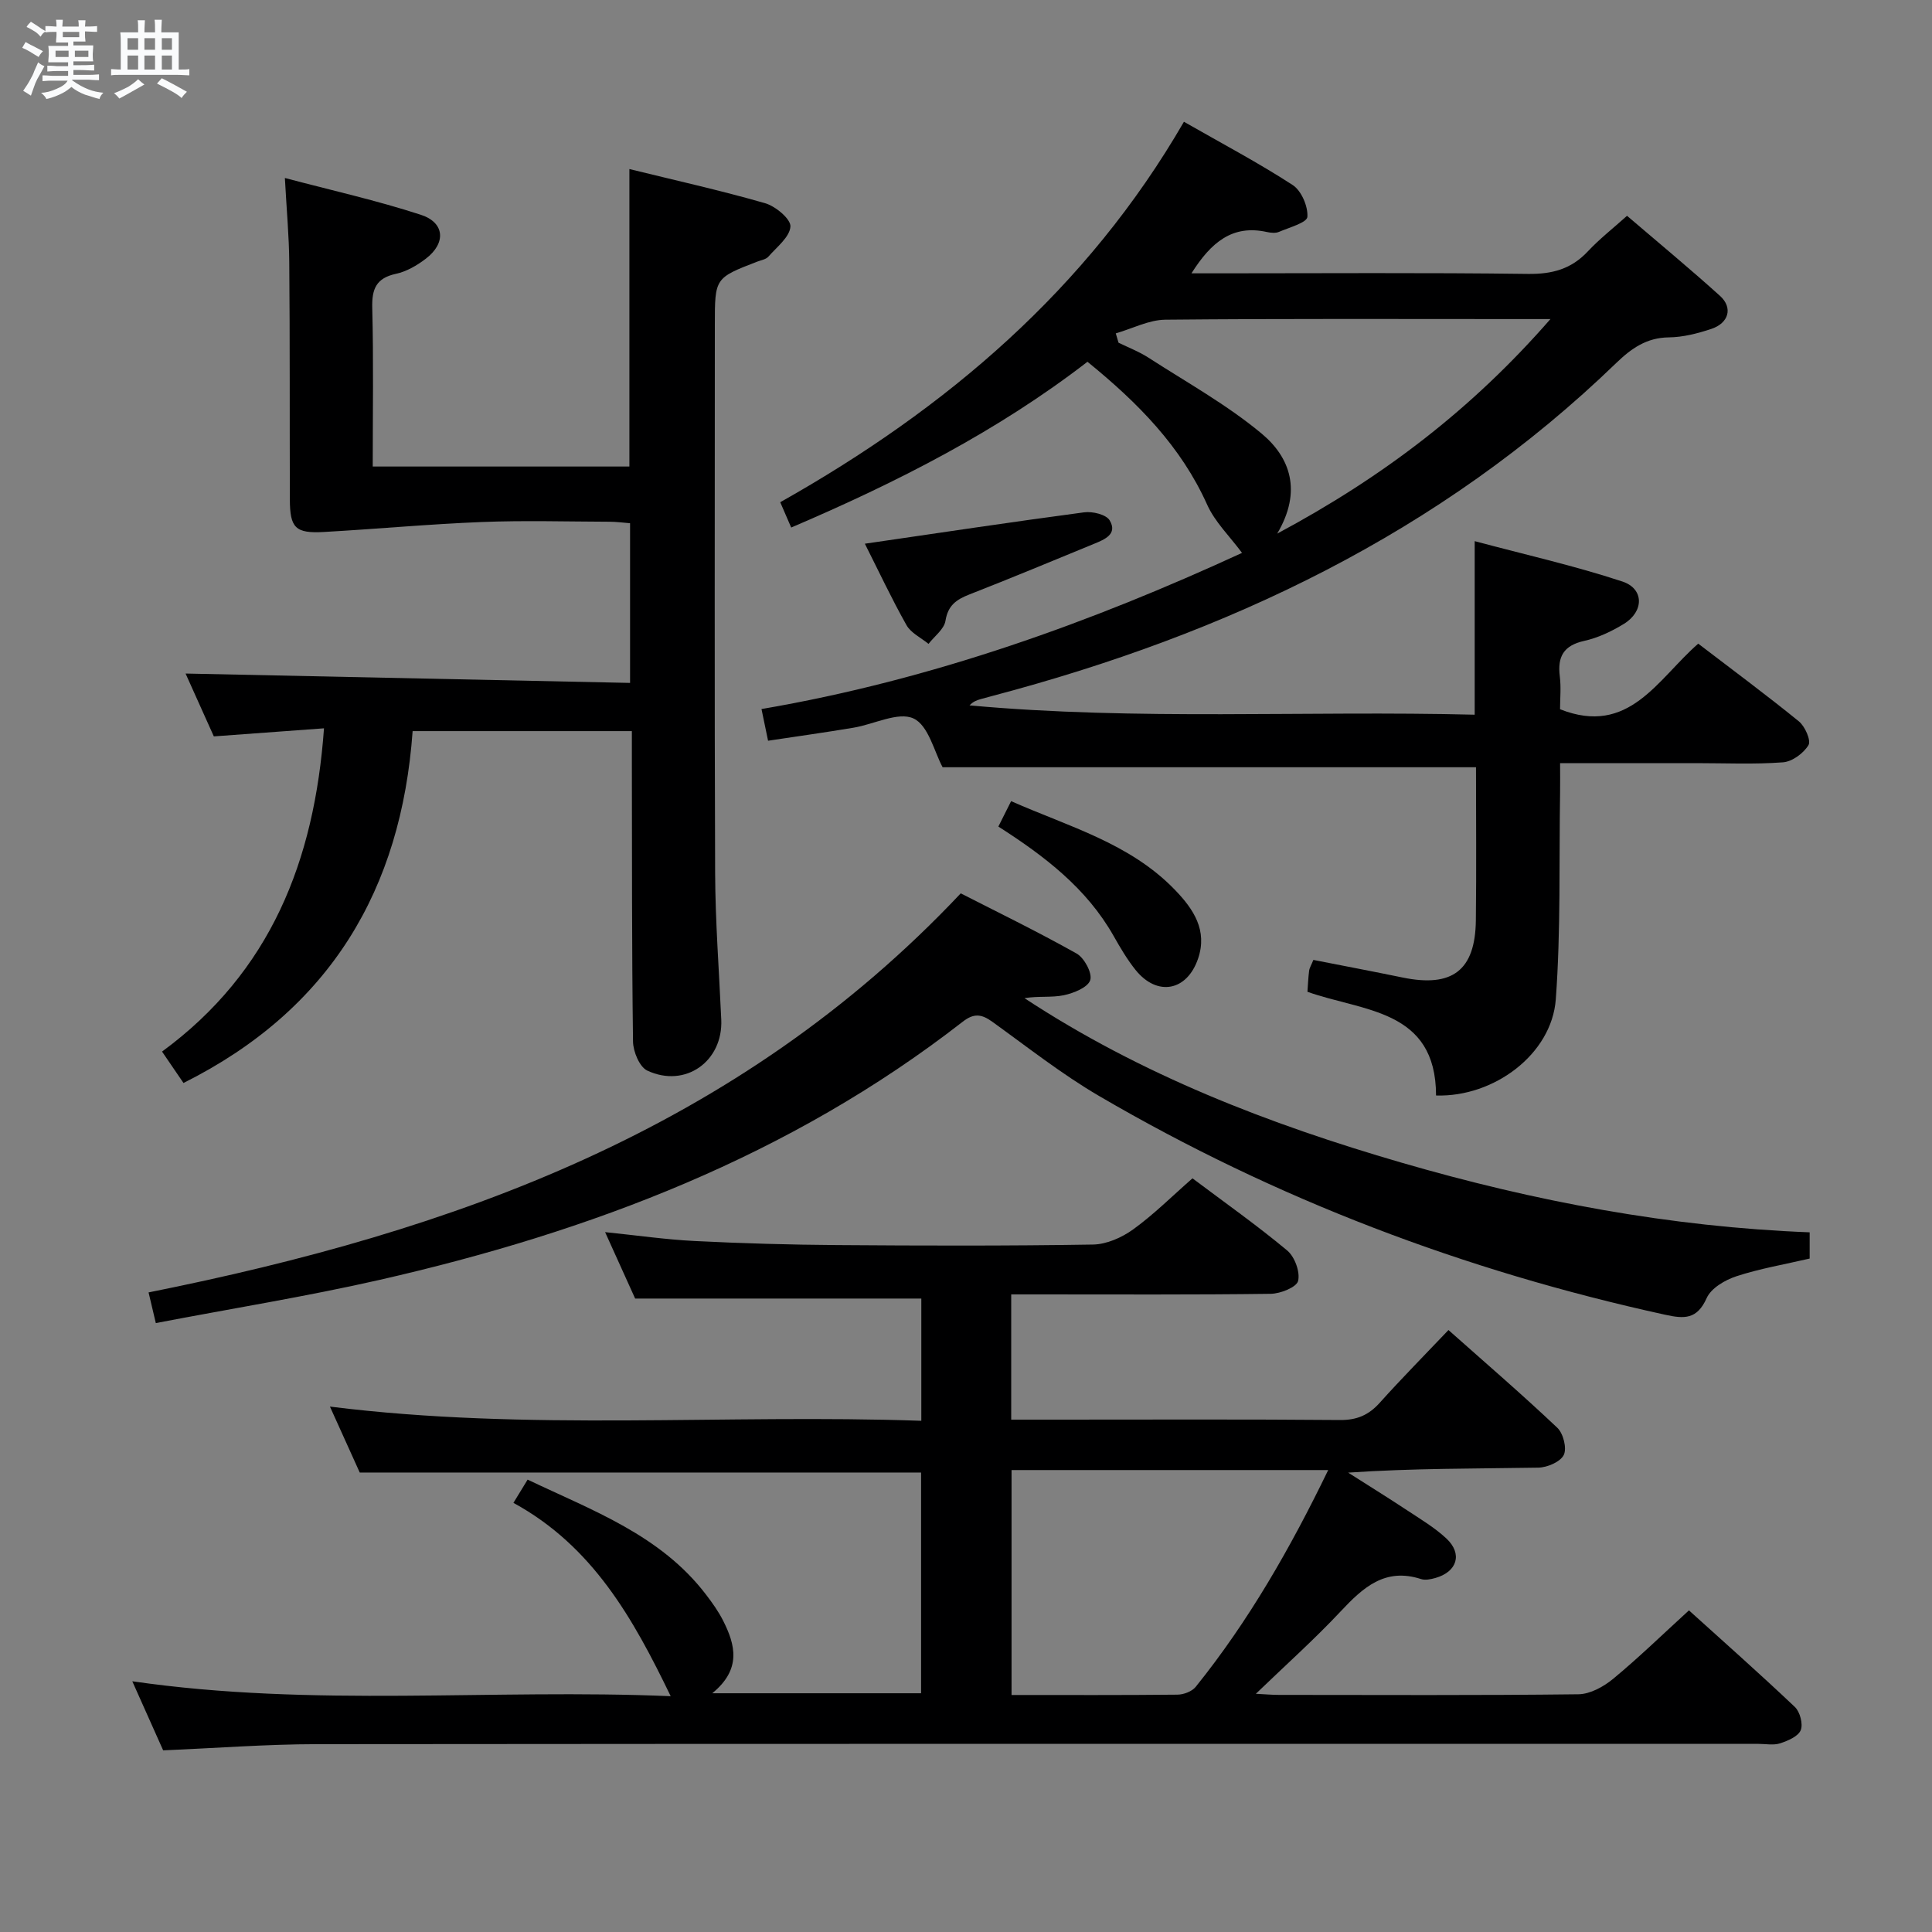 <svg enable-background="new 0 0 400 400" viewBox="0 0 400 400" xmlns="http://www.w3.org/2000/svg"><rect x="0" y="0" width="400" height="400" fill="#808080" stroke="none"/><path d="m6.8 9.5c.6.3 1.3.7 2.1 1.1-.4.4-.7.8-.9 1.2-.7-.4-1.3-.8-1.8-1.1s-1.1-.6-1.6-.8c.2-.4.5-.8.7-1.2.4.2.8.5 1.5.8zm.9 6.9c-.3.6-.5 1.1-.7 1.7s-.4 1.1-.6 1.7c-.6-.4-1.1-.7-1.6-1 .7-1 1.2-1.8 1.5-2.4.3-.5.6-1.1.8-1.7.3-.6.5-1.2.8-1.8.3.3.8.6 1.3.8-.7 1.3-1.2 2.2-1.5 2.7zm.1-11c.4.3 1 .7 1.7 1.1-.5.2-.8.6-1.1 1.1-.5-.6-1-1-1.4-1.2s-.9-.6-1.5-.8c.2-.4.5-.7.9-1.1.5.3.9.6 1.4.9zm10.5 13.1c1 .4 2 .6 3.1.7-.4.4-.7.8-.8 1.3-.9-.2-1.9-.6-3-.9-1-.4-2-.9-2.8-1.6-.5.4-1.1.9-1.9 1.3s-1.9.9-3.3 1.2c-.1-.3-.5-.8-1.1-1.3 1 0 2.1-.3 3.2-.8 1.2-.5 1.9-1 2.3-1.7h-3.2c-.4 0-1 0-2 .1v-1.2c1 0 1.7.1 2 .1h3.3v-1h-2.3c-.2 0-.9 0-2 .1v-1.2c1.2 0 1.9.1 2 .1h2.3v-.8h-4.1c0-.7.1-1.2.1-1.6 0-.5 0-1.1-.1-1.8h4.1v-.7h-2.5c0-.6.1-1.1.1-1.6v-.6h-.5c-.4 0-1 0-1.8.1v-1.3c1.2 0 1.9.1 2.1.1h.2c0-.3 0-.8-.1-1.4h1.4c0 .6-.1 1-.1 1.4h3.4c0-.4 0-.8-.1-1.3h1.5c0 .4-.1.9-.1 1.3.7 0 1.5 0 2.5-.1v1.2c-1 0-1.8-.1-2.5-.1v.6c0 .3 0 .8.1 1.5h-2.5v.8h4.1c0 .7-.1 1.3-.1 1.8s0 1 .1 1.5h-4.1v.8h1.4c.8 0 1.8 0 2.9-.1v1.2c-1 0-1.9-.1-2.8-.1h-1.5v1h3.2c.3 0 1 0 2.1-.1v1.2c-1.1 0-1.8-.1-2.1-.1h-3.4l-.1.1c1.4 1 2.4 1.5 3.4 1.9zm-4.1-6.7v-1.3h-2.7v1.3zm2.2-4.1v-1.1h-3.4v1.1zm1.9 4.1v-1.3h-2.8v1.3z" fill="#fafbfc"/><path d="m37 6.7v2.3 5.4c1 0 1.8 0 2.2-.1v1.3c-.6 0-1.5-.1-2.5-.1h-11.9c-.7 0-1.3 0-1.8.1v-1.3c.5 0 1.1.1 2 .1v-5.2c0-1 0-1.8-.1-2.5h3.7c0-1.3 0-2.1-.1-2.5h1.5c0 .4-.1 1.3-.1 2.5h2.2c0-1.2 0-2.1-.1-2.6h1.5c0 .4-.1 1.3-.1 2.6zm-12.3 13.7c-.3-.4-.7-.8-1.1-1.1 1.1-.4 2.1-.9 2.9-1.3.8-.5 1.5-1 2.1-1.6.4.4.9.8 1.3 1.1-2.5 1.4-4.2 2.4-5.2 2.9zm3.9-10.1v-2.4h-2.2v2.4zm0 4.1v-2.9h-2.2v2.9zm3.5-4.1v-2.4h-2.2v2.4zm0 4.1v-2.9h-2.2v2.9zm.4 2.9 1-1.1c.6.3 1.4.7 2.5 1.3s2 1.1 2.7 1.5c-.4.4-.8.8-1.1 1.3-.8-.8-2.5-1.7-5.1-3zm3.1-7v-2.4h-2.1v2.4zm0 4.1v-2.9h-2.1v2.9z" fill="#fafbfc"/><g fill="#000001"><path d="m106.3 311.15c1.2-1.97 1.97-3.22 2.94-4.81 13.46 6.42 27.51 11.46 36.93 23.8 1.31 1.71 2.58 3.49 3.55 5.41 2.53 5.01 3.84 10.04-2.25 15.02h43.23c0-15.28 0-30.54 0-45.7-38.41 0-76.92 0-116.22 0-1.73-3.83-3.88-8.57-6.17-13.65 41.09 5.14 81.66 1.51 122.44 2.94 0-8.96 0-17.22 0-25.31-19.57 0-39.1 0-59.25 0-1.73-3.83-3.84-8.49-6.22-13.75 6.58.67 12.57 1.54 18.58 1.84 9.8.49 19.62.77 29.43.84 17.66.13 35.33.18 52.99-.11 2.82-.04 5.99-1.45 8.33-3.14 4.28-3.09 8.05-6.87 12.28-10.57 6.71 5.04 13.37 9.74 19.61 14.94 1.55 1.29 2.71 4.44 2.26 6.3-.32 1.31-3.66 2.64-5.67 2.67-15.99.21-31.99.12-47.99.12-1.81 0-3.61 0-5.74 0v25.93h9.58c19.5 0 38.99-.09 58.49.08 3.49.03 5.94-1.02 8.23-3.57 4.53-5.05 9.31-9.88 14.23-15.06 7.77 6.9 15.32 13.4 22.54 20.24 1.24 1.17 2.01 4.26 1.33 5.63-.71 1.43-3.42 2.59-5.28 2.62-12.98.22-25.96.12-39.36 1.03 4.08 2.6 8.2 5.15 12.24 7.82 2.77 1.83 5.67 3.56 8.08 5.8 3.42 3.18 2.27 6.92-2.27 8.2-.94.26-2.08.5-2.95.22-7.48-2.43-12.03 1.76-16.67 6.71-5.41 5.77-11.33 11.06-17.54 17.04 1.96.1 3.37.23 4.79.23 20.66.01 41.33.12 61.99-.13 2.44-.03 5.23-1.57 7.21-3.21 5.25-4.34 10.15-9.11 15.68-14.16 6.78 6.13 14.48 12.94 21.93 20 1.06 1.01 1.73 3.55 1.21 4.81-.54 1.3-2.66 2.19-4.27 2.72-1.36.44-2.97.11-4.47.11-99.48 0-198.96-.04-298.44.06-10.45.01-20.9.82-31.86 1.28-1.9-4.26-3.98-8.91-6.39-14.3 37.51 5.45 74.53 1.51 111.47 3.09-7.76-16.06-16.12-31.05-32.56-40.03zm168.69-6.79c-22.35 0-44.04 0-65.56 0v46.57c11.73 0 23.04.05 34.34-.07 1.29-.01 3.02-.66 3.79-1.62 10.97-13.63 19.59-28.7 27.43-44.88z"/><path d="m159.02 153.36c-.5-2.39-.86-4.13-1.36-6.56 35.44-6.05 68.51-18.06 99.49-32.33-2.55-3.44-5.61-6.39-7.22-9.98-5.43-12.09-14.33-21.09-24.78-29.59-18.65 14.39-39.43 24.96-61.34 34.32-.84-1.93-1.53-3.53-2.27-5.24 34.46-19.41 63.54-44.13 83.58-78.77 7.96 4.55 15.45 8.51 22.52 13.1 1.8 1.17 3.19 4.42 3.04 6.59-.08 1.19-3.76 2.2-5.89 3.11-.7.3-1.68.2-2.47.03-7.14-1.59-11.57 2.1-15.64 8.55h5.66c21.33 0 42.66-.16 63.98.12 5.03.07 8.99-.99 12.43-4.67 2.38-2.54 5.15-4.71 8.11-7.36 6.46 5.53 12.98 10.92 19.25 16.58 2.71 2.45 1.83 5.64-1.83 6.85-2.82.93-5.83 1.71-8.77 1.74-4.6.05-7.77 2.3-10.86 5.28-36.49 35.3-80.7 56.15-129.2 68.96-.8.21-1.6.42-2.4.65-.78.23-1.55.48-2.32 1.3 34.76 3.18 69.59 1.05 104.59 1.93 0-11.98 0-23.35 0-35.93 10.32 2.76 20.6 5.07 30.56 8.35 4.56 1.5 4.51 6.23.31 8.79-2.52 1.54-5.34 2.88-8.2 3.51-4.27.95-5.56 3.27-5.05 7.34.29 2.29.05 4.65.05 6.81 14.29 5.65 20.15-6.19 28.61-13.58 7 5.36 14.05 10.57 20.85 16.1 1.26 1.03 2.54 3.95 1.98 4.9-1.01 1.69-3.36 3.42-5.27 3.57-5.96.45-11.98.17-17.98.17-9.15 0-18.3 0-28.18 0 0 2.15.03 4.07 0 5.99-.23 14.31.16 28.66-.89 42.91-.84 11.37-12.83 20.29-24.79 19.91-.03-17.92-15.09-17.35-26.63-21.47.11-1.41.16-2.89.35-4.35.08-.62.46-1.2.88-2.25 6.21 1.22 12.37 2.39 18.5 3.65 10.26 2.11 15.01-1.48 15.14-11.81.13-10.63.03-21.26.03-31.73-36.85 0-73.54 0-110.43 0-1.71-3.13-2.92-8.67-6.03-10.1-3.16-1.46-8.18 1.21-12.41 1.91-5.84.98-11.7 1.8-17.7 2.7zm71.99-84.34c.19.64.38 1.29.57 1.93 2.08 1.02 4.28 1.86 6.21 3.11 7.91 5.11 16.24 9.73 23.43 15.72 5.86 4.89 8.44 11.87 3.21 20.7 21.99-11.77 40.32-25.78 56.57-44.42-2.66 0-4.26 0-5.85 0-24.63 0-49.26-.11-73.89.13-3.43.04-6.83 1.85-10.25 2.83z"/><path d="m44.27 152.46c-2.1-4.67-4.14-9.2-5.85-13.01 30.44.64 61.04 1.28 92.03 1.94 0-11.53 0-22.09 0-33.06-1.38-.11-2.82-.31-4.25-.31-8.83-.03-17.67-.29-26.49.06-10.9.43-21.77 1.45-32.66 2.06-5.91.33-7.02-.84-7.04-6.76-.05-16.33.02-32.66-.12-48.99-.04-5.45-.55-10.89-.91-17.54 9.79 2.59 19.11 4.67 28.15 7.62 4.99 1.62 5.25 5.89 1.01 9.11-1.81 1.38-3.97 2.64-6.16 3.11-4.09.89-5.01 3.11-4.91 7.06.28 10.81.1 21.62.1 32.84h53.14c0-20.31 0-40.7 0-61.59 9.27 2.28 18.76 4.39 28.09 7.07 2.16.62 5.35 3.28 5.25 4.83-.14 2.18-2.83 4.25-4.57 6.24-.49.56-1.47.71-2.25 1.01-8.83 3.4-8.83 3.4-8.83 13.08 0 37.82-.09 75.65.06 113.47.04 10.14.82 20.27 1.27 30.4.38 8.62-7.42 14.24-15.31 10.56-1.61-.75-2.93-3.93-2.96-6.01-.26-19.49-.2-38.99-.24-58.48 0-1.81 0-3.62 0-5.8-15.22 0-30.1 0-45.39 0-2.35 32.78-17.06 57.67-47.44 72.85-1.46-2.13-2.82-4.13-4.44-6.5 22.45-16.48 31.55-39.44 33.53-66.93-7.89.58-15.12 1.1-22.81 1.67z"/><path d="m32.26 273.93c-.67-2.85-1.04-4.42-1.5-6.35 63.2-12.65 121.94-33.57 168.15-82.62 7.32 3.74 15.79 7.86 23.99 12.46 1.6.9 3.29 4.07 2.82 5.51-.49 1.51-3.42 2.69-5.46 3.12-2.55.53-5.29.13-8.15.61 24.07 15.83 50.61 26.08 78.11 34.07 27.49 7.99 55.47 13.29 84.45 14.41v5.43c-5.24 1.22-10.32 2.08-15.15 3.66-2.36.77-5.25 2.46-6.17 4.52-2 4.46-4.63 4.33-8.66 3.44-41.38-9.06-80.54-23.89-117.12-45.27-7.73-4.52-14.84-10.13-22.13-15.38-2.19-1.58-3.79-1.82-6.1-.02-35.78 27.85-77.04 43.5-120.72 53.46-15.18 3.45-30.57 5.92-46.36 8.95z"/><path d="m206.7 171.13c1.02-2.04 1.76-3.5 2.64-5.26 11.92 5.28 24.59 8.68 33.94 18.39 3.86 4 6.74 8.37 4.78 14.18-2.29 6.78-8.46 7.92-12.92 2.42-1.76-2.18-3.2-4.65-4.59-7.1-5.58-9.85-14.25-16.49-23.85-22.63z"/><path d="m179.06 112.57c15.51-2.26 30.44-4.51 45.41-6.5 1.72-.23 4.55.45 5.27 1.66 1.7 2.84-1.03 3.96-3.2 4.85-8.6 3.54-17.19 7.11-25.85 10.5-2.68 1.05-4.43 2.25-4.94 5.45-.28 1.74-2.29 3.2-3.51 4.78-1.55-1.27-3.64-2.25-4.56-3.88-3.07-5.45-5.74-11.15-8.62-16.86z"/></g></svg>